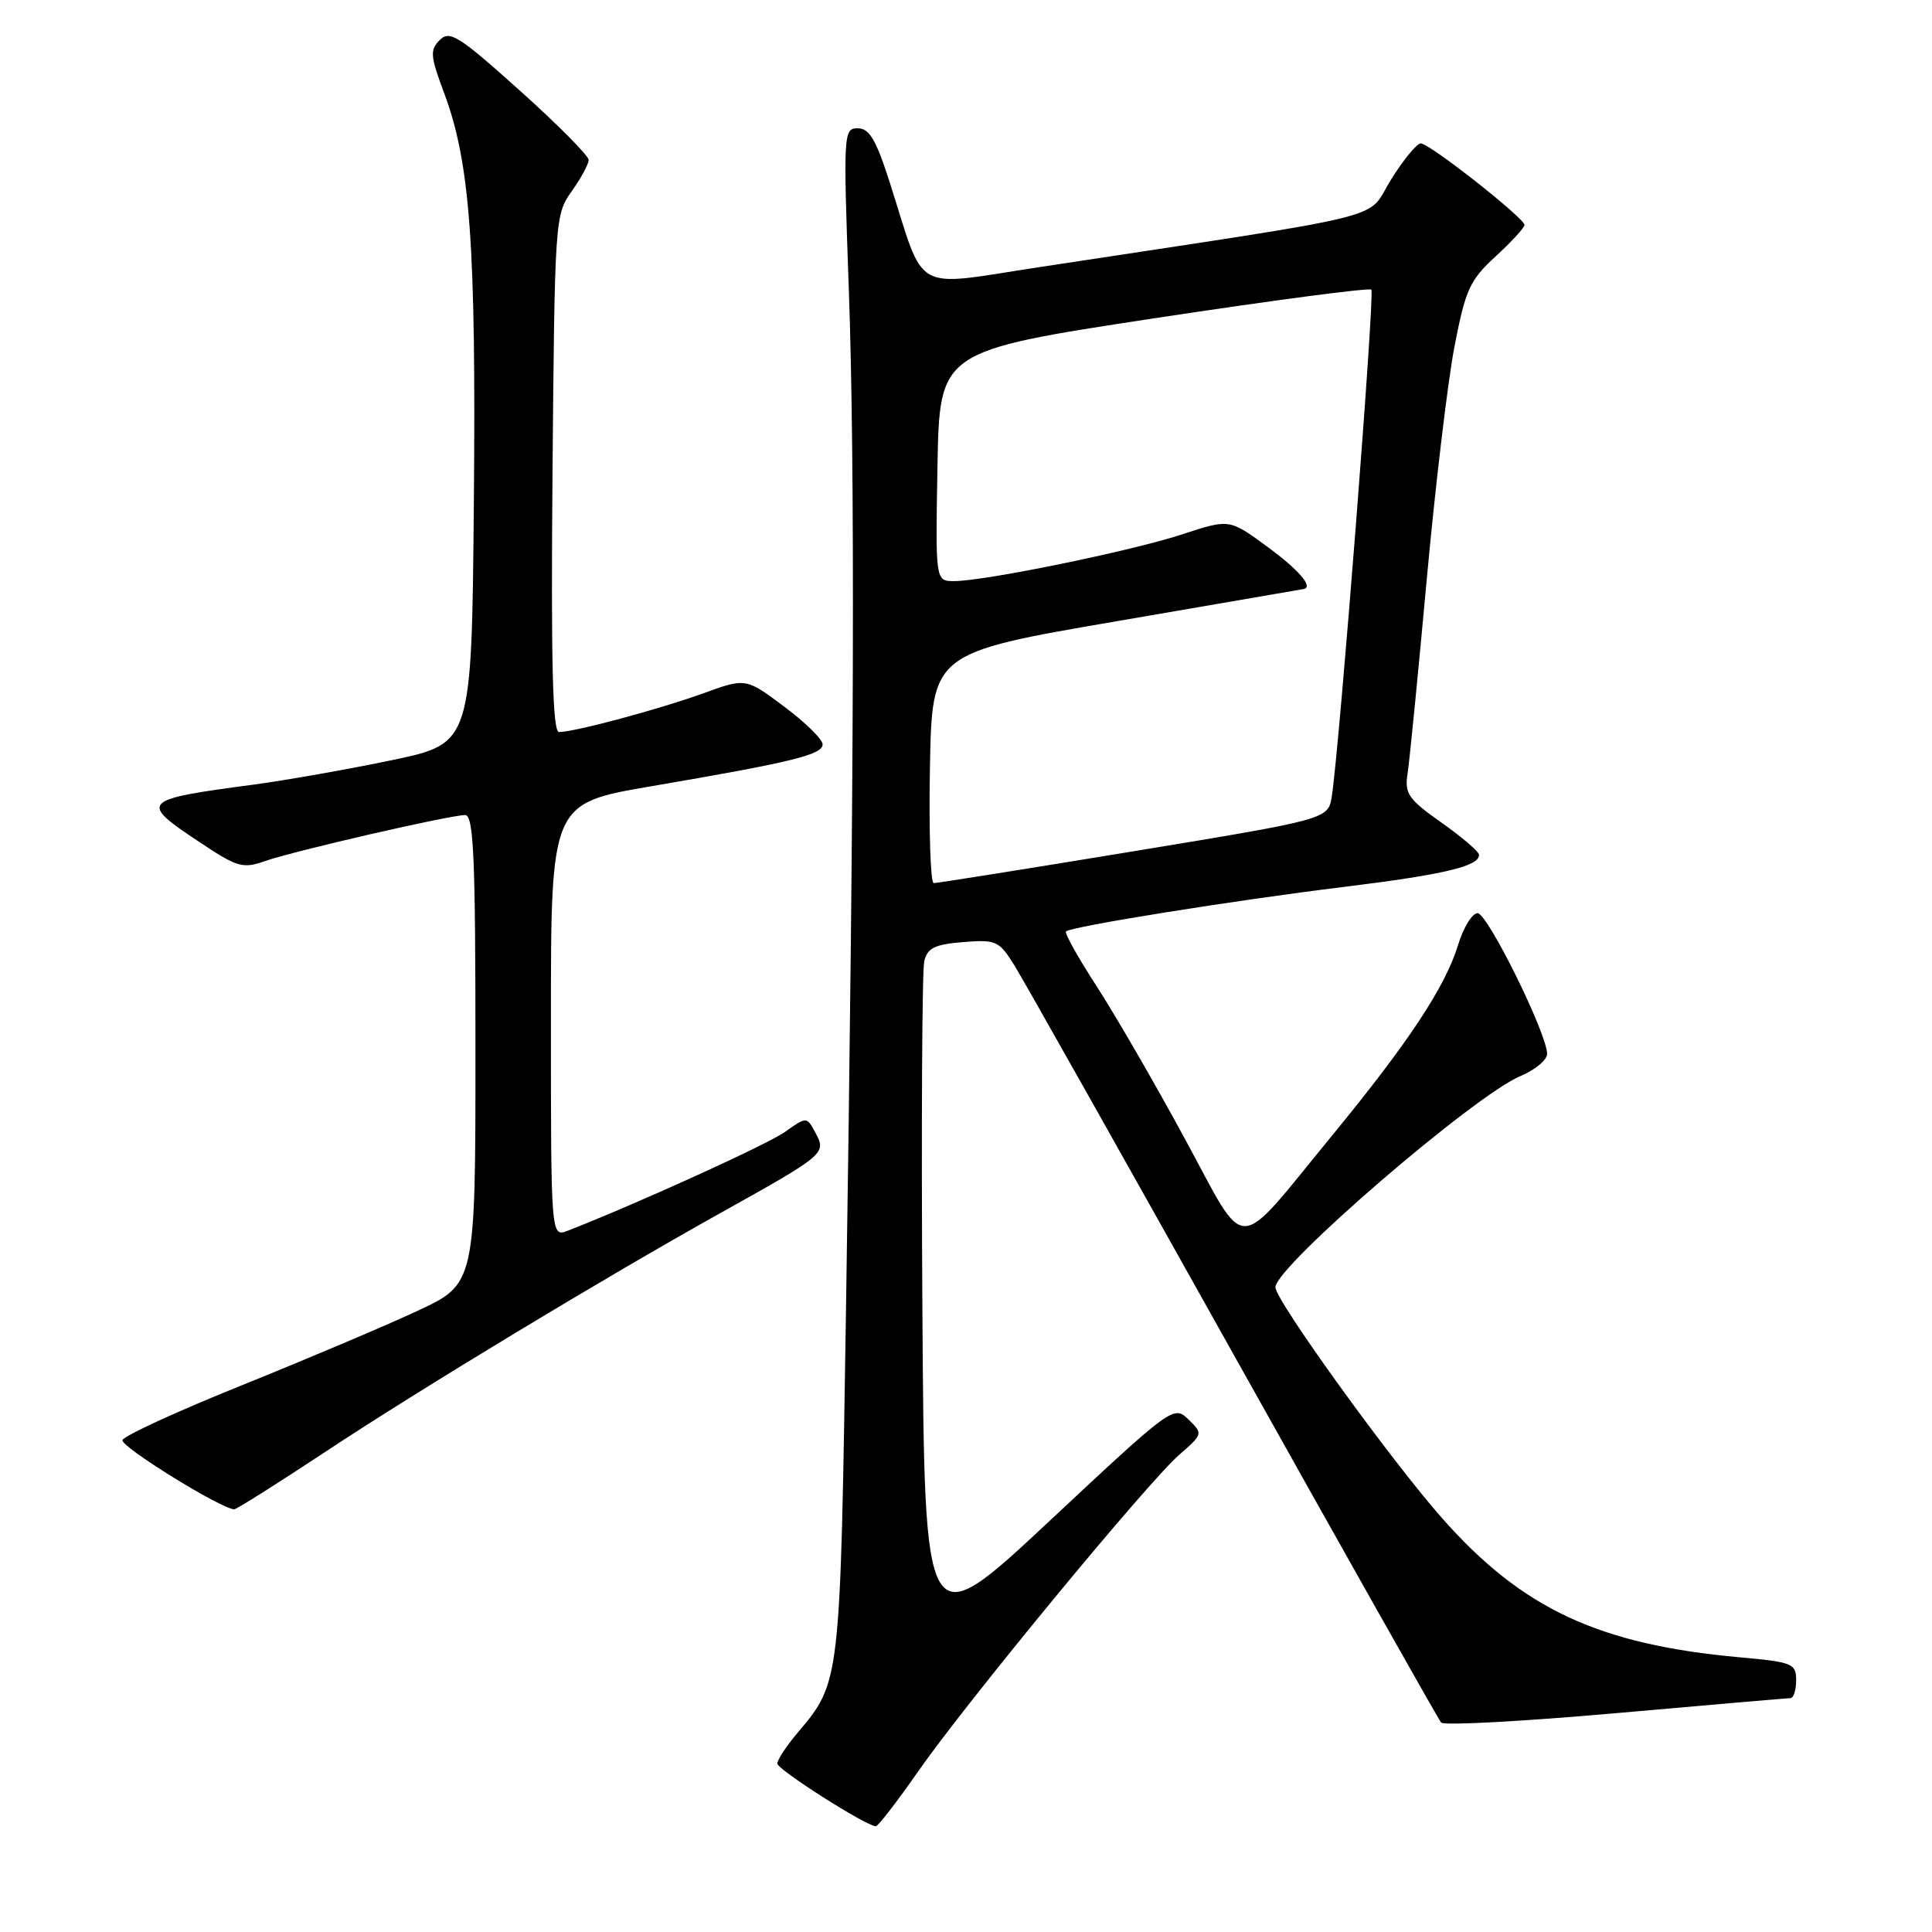 <?xml version="1.0" encoding="UTF-8" standalone="no"?>
<!DOCTYPE svg PUBLIC "-//W3C//DTD SVG 1.1//EN" "http://www.w3.org/Graphics/SVG/1.1/DTD/svg11.dtd" >
<svg xmlns="http://www.w3.org/2000/svg" xmlns:xlink="http://www.w3.org/1999/xlink" version="1.1" viewBox="0 0 256 256">
 <g >
 <path fill="currentColor"
d=" M 121.64 234.75 C 128.06 225.53 152.10 196.38 156.27 192.75 C 159.41 190.01 159.42 189.98 157.47 188.08 C 155.52 186.19 155.31 186.35 139.00 201.60 C 122.50 217.02 122.50 217.02 122.22 173.26 C 122.07 149.19 122.18 128.53 122.47 127.35 C 122.89 125.61 123.87 125.13 127.63 124.83 C 132.01 124.48 132.39 124.66 134.45 127.98 C 135.65 129.92 148.71 153.10 163.47 179.50 C 178.24 205.90 190.60 227.84 190.96 228.25 C 191.31 228.66 201.70 228.10 214.05 227.01 C 226.40 225.91 236.84 225.02 237.25 225.01 C 237.66 225.00 238.00 223.94 238.00 222.64 C 238.00 220.43 237.52 220.23 230.50 219.60 C 211.84 217.91 201.72 213.18 191.14 201.23 C 184.32 193.53 169.00 172.31 169.00 170.57 C 169.00 167.84 195.36 145.13 201.49 142.57 C 203.42 141.76 205.00 140.45 205.00 139.65 C 205.00 136.98 197.11 121.00 195.79 121.00 C 195.07 121.00 193.90 122.91 193.19 125.25 C 191.49 130.79 186.60 138.18 176.48 150.50 C 163.40 166.42 165.42 166.38 156.96 150.82 C 152.99 143.49 147.73 134.42 145.29 130.65 C 142.85 126.89 141.03 123.63 141.25 123.42 C 141.89 122.77 163.55 119.30 178.00 117.53 C 191.33 115.89 196.02 114.78 195.98 113.27 C 195.97 112.85 193.73 110.92 191.00 109.00 C 186.60 105.89 186.10 105.17 186.51 102.50 C 186.77 100.85 187.90 89.38 189.03 77.00 C 190.16 64.62 191.82 50.67 192.71 46.00 C 194.18 38.37 194.74 37.14 198.17 33.98 C 200.28 32.04 202.00 30.17 202.00 29.81 C 202.00 28.90 189.42 19.00 188.26 19.00 C 187.73 19.00 185.94 21.19 184.28 23.86 C 180.91 29.28 185.67 28.10 137.63 35.41 C 120.67 37.99 122.66 39.11 117.92 24.25 C 116.09 18.52 115.20 17.00 113.66 17.00 C 111.77 17.00 111.73 17.60 112.47 38.25 C 113.30 61.50 113.19 102.57 112.10 173.50 C 111.33 223.23 111.38 222.85 105.65 229.64 C 104.19 231.37 103.00 233.19 103.00 233.68 C 103.00 234.48 114.74 241.95 116.05 241.99 C 116.35 241.99 118.86 238.74 121.64 234.75 Z  M 43.04 192.42 C 55.68 184.06 80.01 169.35 95.50 160.71 C 109.31 153.01 109.52 152.83 108.07 150.14 C 106.90 147.94 106.90 147.94 104.05 149.96 C 101.73 151.62 84.63 159.40 75.25 163.07 C 73.00 163.95 73.00 163.95 73.00 135.21 C 73.00 106.46 73.00 106.46 86.25 104.19 C 104.97 100.99 109.00 100.01 109.00 98.63 C 109.00 97.97 106.71 95.72 103.91 93.63 C 98.82 89.82 98.82 89.82 93.16 91.88 C 87.36 93.98 76.11 97.00 74.07 97.00 C 73.23 97.00 73.00 87.94 73.21 62.75 C 73.50 29.06 73.54 28.45 75.75 25.35 C 76.99 23.61 78.00 21.74 78.00 21.19 C 78.00 20.64 73.90 16.50 68.88 12.00 C 60.80 4.75 59.59 3.98 58.27 5.30 C 56.95 6.62 57.01 7.42 58.84 12.30 C 62.30 21.54 63.09 32.47 62.79 66.50 C 62.50 98.50 62.50 98.50 52.00 100.71 C 46.22 101.92 37.90 103.39 33.50 103.98 C 18.62 105.95 18.36 106.23 26.46 111.60 C 31.49 114.95 32.17 115.14 35.21 114.07 C 39.05 112.73 59.63 108.00 61.63 108.00 C 62.76 108.00 63.00 113.48 63.00 139.07 C 63.00 170.13 63.00 170.13 55.25 173.73 C 50.99 175.71 40.54 180.13 32.04 183.56 C 23.53 186.98 16.42 190.25 16.23 190.82 C 15.94 191.68 29.29 199.94 31.04 199.99 C 31.34 199.99 36.74 196.59 43.04 192.42 Z  M 123.22 101.75 C 123.50 86.51 123.50 86.51 148.00 82.31 C 161.47 79.99 172.61 78.08 172.75 78.05 C 174.06 77.78 172.12 75.53 167.95 72.46 C 162.90 68.75 162.90 68.75 156.66 70.80 C 149.94 73.01 130.46 77.00 126.42 77.00 C 123.95 77.00 123.95 77.00 124.22 61.75 C 124.50 46.51 124.50 46.51 152.85 42.19 C 168.45 39.82 181.44 38.10 181.71 38.38 C 182.19 38.86 177.49 98.99 176.47 105.52 C 175.99 108.55 175.99 108.55 150.25 112.79 C 136.09 115.12 124.15 117.02 123.72 117.02 C 123.30 117.01 123.07 110.14 123.22 101.75 Z "/>
</g>
</svg>